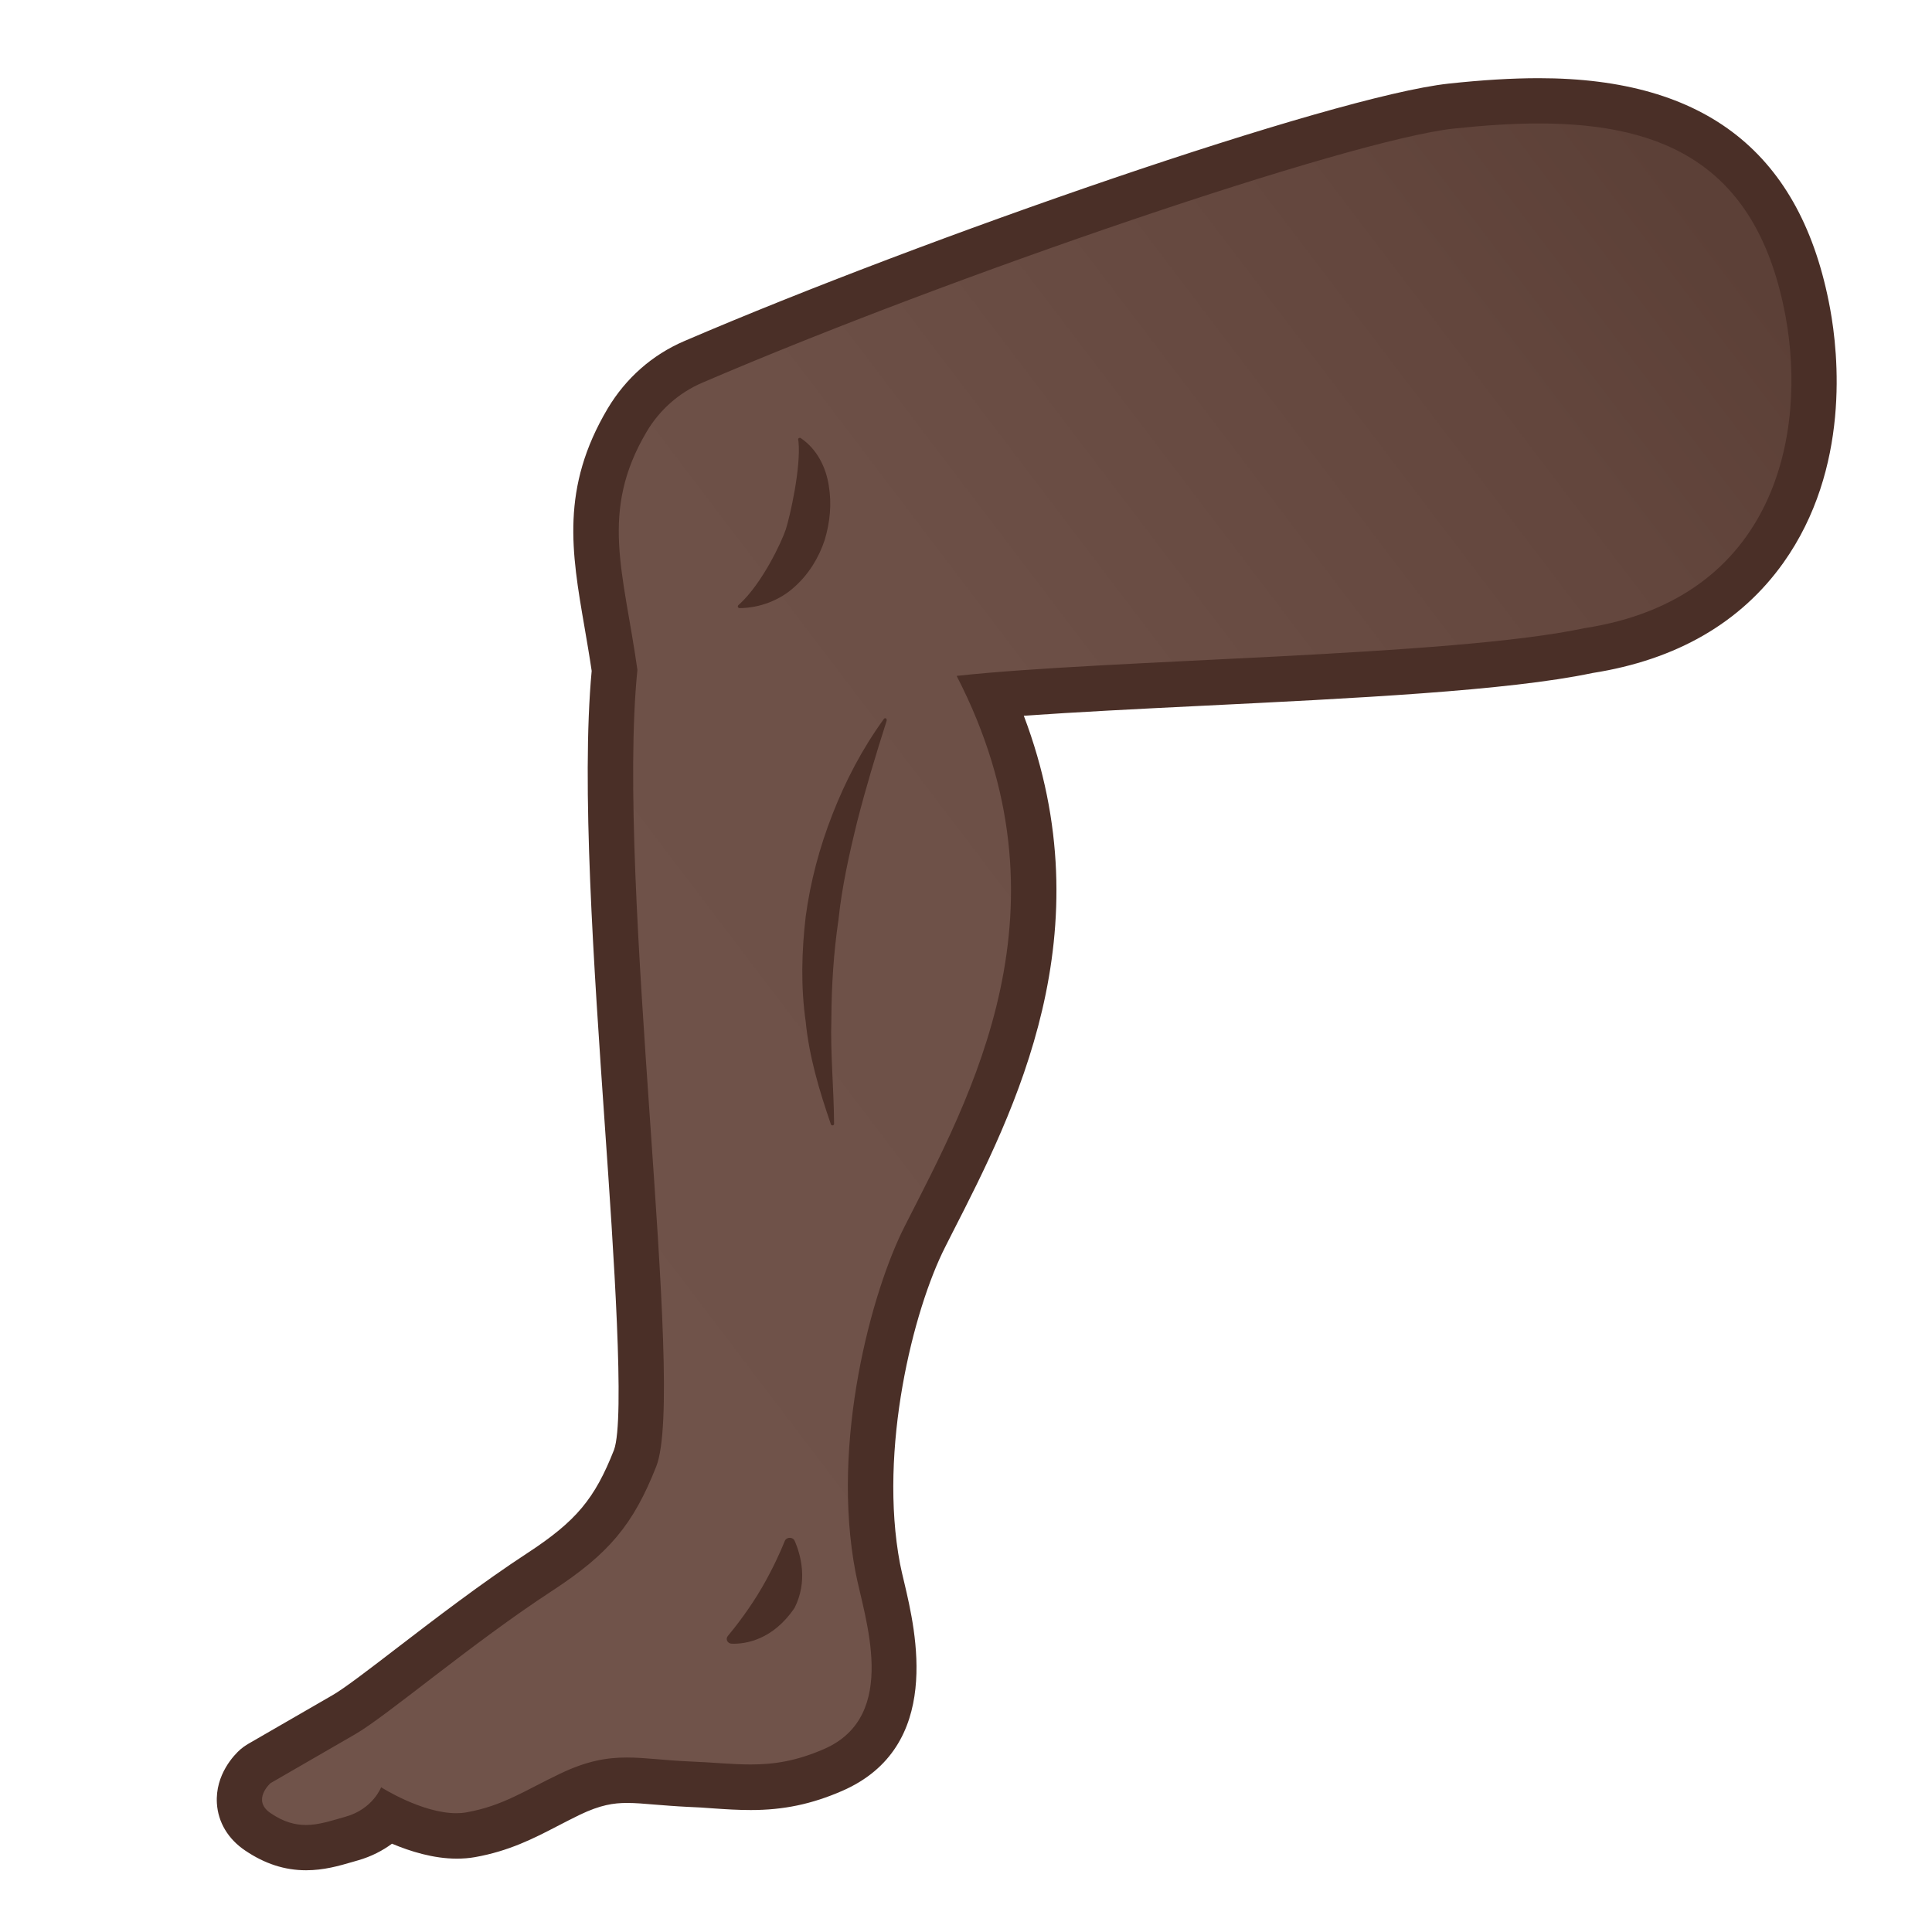 <svg viewBox="0 0 128 128" xmlns="http://www.w3.org/2000/svg">
  <linearGradient id="a" gradientUnits="userSpaceOnUse" x1="117.29" x2="33.833" y1="19.903" y2="83.278">
    <stop offset="0" stop-color="#5C4037"/>
    <stop offset=".158" stop-color="#63463D"/>
    <stop offset=".533" stop-color="#6D5047"/>
    <stop offset="1" stop-color="#70534A"/>
  </linearGradient>
  <path d="m20.27 122.41c-1.11 0-2.16-0.34-3.2-1.05-0.73-0.5-1.16-1.2-1.21-1.98-0.08-1.28 0.87-2.19 1.06-2.36 0.08-0.07 0.16-0.13 0.25-0.18 0 0 4.45-2.58 5.6-3.23 0.86-0.49 2.53-1.78 4.47-3.26 2.47-1.9 5.55-4.26 8.53-6.21 3.5-2.29 4.91-3.98 6.31-7.54 0.88-2.23 0.18-12.29-0.5-22.03-0.74-10.7-1.58-22.81-0.86-30.16-0.16-1.12-0.34-2.16-0.51-3.15-0.84-4.83-1.5-8.64 1.36-13.44 1.03-1.73 2.54-3.06 4.36-3.84 15.63-6.71 42.78-16.14 50.2-16.95 2.17-0.24 4.08-0.35 5.82-0.35 6.54 0 15.51 1.45 17.83 14.02 0.52 2.79 1.27 9.91-2.85 15.7-2.6 3.66-6.55 5.91-11.74 6.7-5.36 1.15-15.66 1.65-25.61 2.14-5.2 0.25-10.15 0.5-13.92 0.82 6.48 14.6 0.27 26.75-3.9 34.91l-0.48 0.95c-2.21 4.34-4.64 14.03-3.13 21.96 0.07 0.38 0.18 0.82 0.29 1.3 0.79 3.38 2.27 9.67-3.25 12.08-1.85 0.8-3.48 1.15-5.46 1.15-0.78 0-1.56-0.05-2.39-0.1-0.54-0.04-1.11-0.07-1.73-0.1-0.78-0.03-1.47-0.09-2.11-0.14-0.73-0.06-1.36-0.11-1.96-0.11-0.95 0-2.06 0.11-3.77 0.93-0.56 0.27-1.08 0.53-1.57 0.79-1.53 0.79-2.98 1.54-5.01 1.9-0.3 0.05-0.62 0.08-0.95 0.08-1.67 0-3.4-0.69-4.54-1.25-0.52 0.55-1.29 1.11-2.4 1.43l-0.39 0.11c-0.82 0.21-1.68 0.46-2.64 0.46z" fill="url(#a)"/>
  <path d="m101.95 8.18c8.46 0 14.52 2.88 16.35 12.79 1.4 7.59-0.54 18.69-13.34 20.65-8.79 1.88-31.57 2.06-41.58 3.16 7.92 15.35 0.94 27.84-3.44 36.46-2.19 4.3-4.91 14.28-3.26 22.92 0.57 2.97 2.97 9.52-2.09 11.72-1.87 0.81-3.34 1.02-4.86 1.02-1.24 0-2.51-0.14-4.06-0.2-1.66-0.07-2.91-0.26-4.14-0.26-1.33 0-2.64 0.22-4.42 1.07-2.31 1.1-3.78 2.13-6.19 2.56-0.22 0.04-0.45 0.06-0.68 0.06-2.3 0-4.99-1.72-4.99-1.72s-0.54 1.44-2.35 1.95c-0.93 0.26-1.76 0.55-2.63 0.55-0.73 0-1.49-0.2-2.35-0.79-1.26-0.86 0-1.98 0-1.98s4.45-2.57 5.59-3.23c2.1-1.2 7.73-6.03 13.08-9.52 3.75-2.45 5.37-4.38 6.89-8.24 2.01-5.13-2.7-38.47-1.25-52.77-0.91-6.48-2.53-10.48 0.62-15.79 0.85-1.43 2.13-2.57 3.67-3.23 16.54-7.11 42.88-16.08 49.78-16.84 1.98-0.21 3.87-0.34 5.65-0.34m0-3c-1.8 0-3.75 0.12-5.98 0.36-7.74 0.85-34.77 10.24-50.64 17.06-2.12 0.91-3.86 2.45-5.06 4.45-3.14 5.28-2.4 9.54-1.55 14.47 0.16 0.94 0.33 1.91 0.48 2.93-0.7 7.5 0.14 19.56 0.88 30.23 0.57 8.17 1.34 19.37 0.6 21.38-1.28 3.25-2.51 4.72-5.73 6.83-3.03 1.98-6.13 4.36-8.62 6.27-1.82 1.4-3.53 2.71-4.3 3.15-1.15 0.66-5.61 3.24-5.61 3.24-0.17 0.1-0.34 0.22-0.49 0.35-0.4 0.35-1.68 1.66-1.56 3.58 0.08 1.25 0.74 2.36 1.87 3.12 1.3 0.88 2.62 1.31 4.04 1.31 1.17 0 2.18-0.29 3.07-0.55l0.38-0.11c0.87-0.25 1.62-0.64 2.24-1.1 1.21 0.51 2.75 0.99 4.29 0.99 0.41 0 0.82-0.03 1.21-0.1 2.25-0.4 3.87-1.23 5.43-2.04 0.48-0.25 0.97-0.5 1.52-0.77 1.36-0.65 2.23-0.78 3.13-0.78 0.54 0 1.14 0.05 1.84 0.11 0.64 0.05 1.35 0.11 2.17 0.15 0.6 0.02 1.16 0.06 1.69 0.1 0.85 0.06 1.66 0.11 2.49 0.11 2.17 0 4.04-0.39 6.06-1.27 6.68-2.91 4.88-10.54 4.11-13.8-0.11-0.46-0.21-0.88-0.28-1.24-1.44-7.58 0.88-16.84 2.99-20.99l0.48-0.95c4.12-8.06 10.17-19.89 4.73-34.25 3.41-0.24 7.53-0.45 11.82-0.66 9.96-0.49 20.27-0.99 25.85-2.17 5.56-0.87 9.82-3.33 12.65-7.3 4.45-6.26 3.65-13.86 3.1-16.84-1.89-10.28-8.2-15.27-19.3-15.27z" fill="#4A2F27"/>
  <path d="m58.75 47.73c-0.73 2.29-1.39 4.48-1.95 6.67-0.54 2.19-1.02 4.35-1.25 6.54-0.32 2.18-0.46 4.37-0.47 6.59-0.07 2.25 0.16 4.47 0.18 6.9v0.03c0 0.05-0.04 0.1-0.11 0.1-0.04 0-0.09-0.03-0.1-0.07-0.77-2.23-1.44-4.48-1.67-6.8-0.33-2.31-0.27-4.65 0-6.97 0.31-2.31 0.92-4.6 1.78-6.79 0.86-2.2 1.97-4.33 3.4-6.3 0.03-0.05 0.1-0.06 0.14-0.03 0.04 0.02 0.05 0.07 0.04 0.11l0.01 0.02z" fill="#4A2F27"/>
  <path d="m52.65 102.09c0.41 0.93 0.88 2.69-0.01 4.44-1.43 2.11-3.23 2.4-4.16 2.37-0.28-0.01-0.43-0.3-0.26-0.51 0.51-0.61 1.46-1.83 2.26-3.21 0.72-1.24 1.24-2.4 1.52-3.1 0.13-0.27 0.54-0.26 0.65 0.01z" fill="#4A2F27"/>
  <path d="m48.99 40.03c1.5-1.37 2.79-4.11 3.07-4.95 0.27-0.84 1.02-4.1 0.84-5.86l-0.02-0.09c-0.01-0.06 0.03-0.12 0.1-0.12 0.03-0.01 0.06 0 0.08 0.02 1.1 0.75 1.67 1.97 1.85 3.15 0.2 1.2 0.08 2.43-0.27 3.59-0.38 1.15-1.04 2.26-2.01 3.12-0.95 0.87-2.29 1.39-3.63 1.4-0.06 0-0.12-0.05-0.12-0.11 0-0.03 0.02-0.07 0.04-0.09l0.07-0.06z" fill="#4A2F27"/>
</svg>